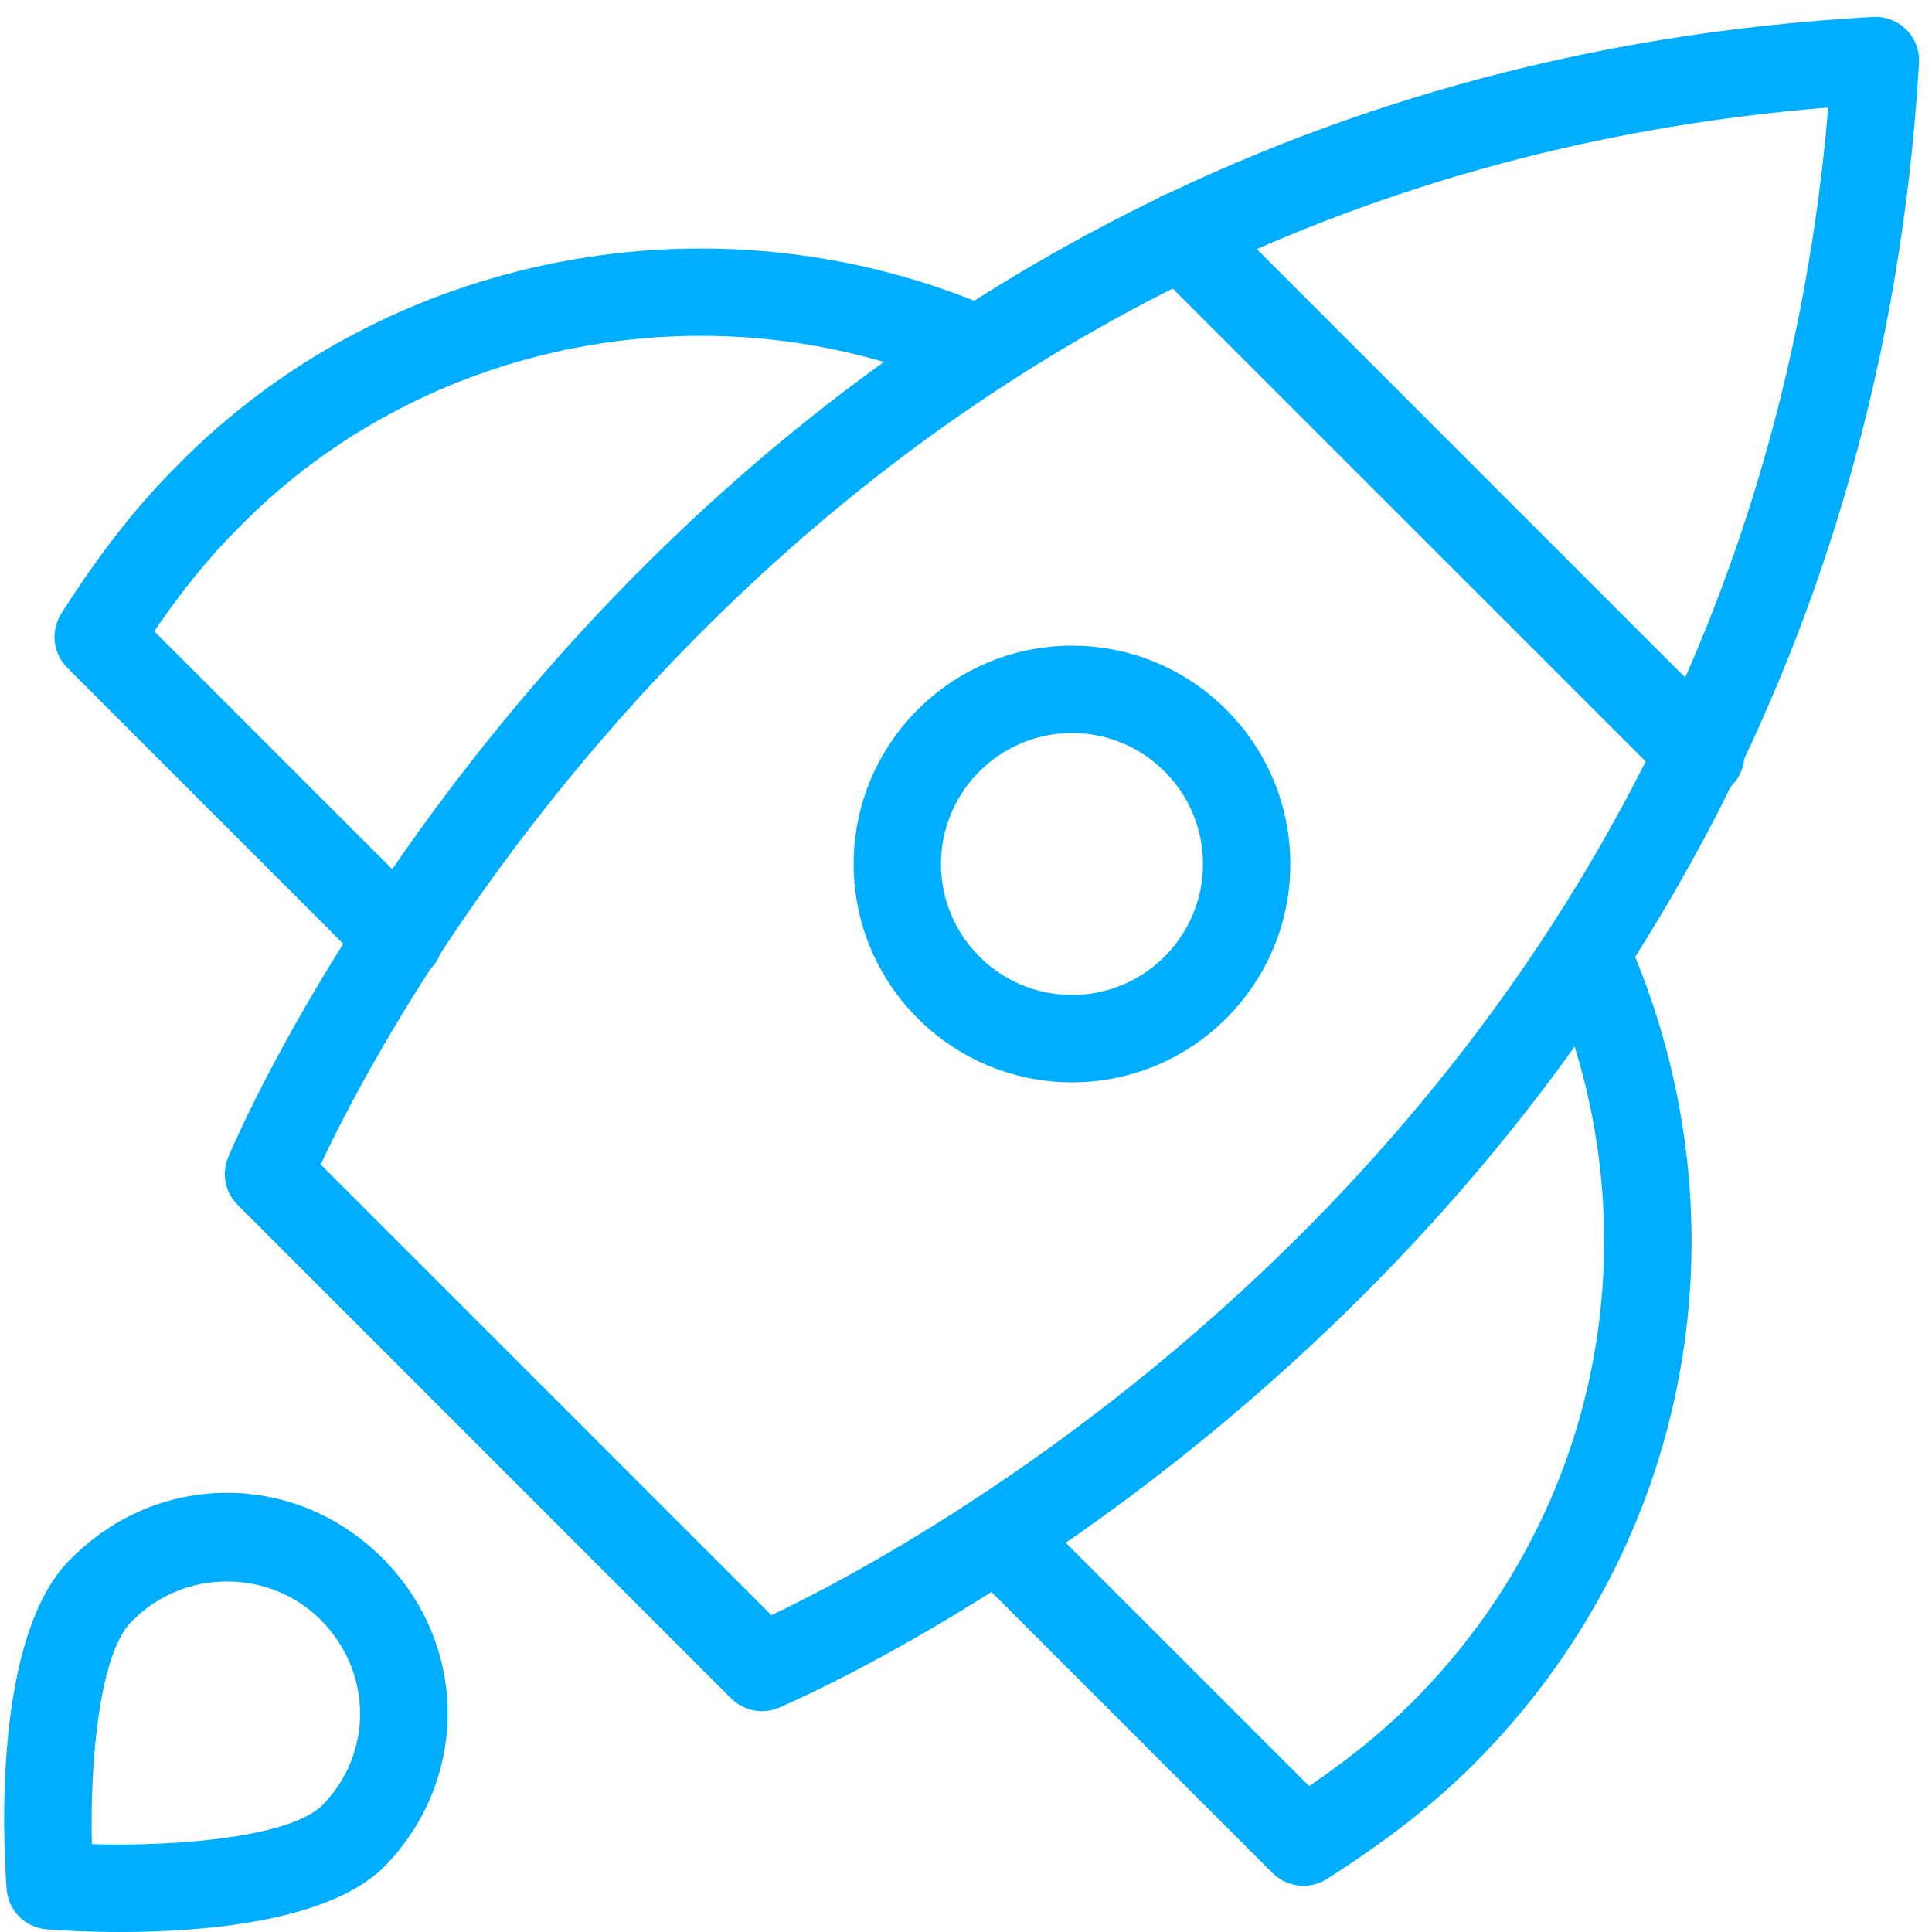 <?xml version="1.0" encoding="UTF-8" standalone="no"?>
<svg width="120px" height="120px" viewBox="0 0 120 120" version="1.1" xmlns="http://www.w3.org/2000/svg" xmlns:xlink="http://www.w3.org/1999/xlink" xmlns:sketch="http://www.bohemiancoding.com/sketch/ns">
    <!-- Generator: Sketch 3.3.3 (12081) - http://www.bohemiancoding.com/sketch -->
    <title>Project Launched</title>
    <desc>Created with Sketch.</desc>
    <defs></defs>
    <g id="Page-1" stroke="none" stroke-width="1" fill="none" fill-rule="evenodd" sketch:type="MSPage">
        <g id="Project-Launched" sketch:type="MSArtboardGroup" fill="#00AEFF">
            <g id="Imported-Layers" sketch:type="MSLayerGroup" transform="translate(0, 1)">
                <path d="M105.639,48.596 C104.944,48.596 104.25,48.333 103.721,47.801 L71.445,15.528 C70.386,14.467 70.386,12.751 71.445,11.692 C72.506,10.631 74.222,10.631 75.281,11.692 L107.554,43.968 C108.615,45.026 108.615,46.743 107.554,47.801 C107.025,48.333 106.331,48.596 105.639,48.596" id="Fill-1" sketch:type="MSShapeGroup"></path>
                <path d="M24.812,59.988 C24.12,59.988 23.426,59.722 22.896,59.193 L4.181,40.479 C3.283,39.579 3.126,38.178 3.81,37.104 C6.184,33.371 8.458,30.468 10.961,27.965 C23.991,14.654 44.387,10.711 61.689,18.168 C63.066,18.761 63.699,20.358 63.105,21.734 C62.511,23.107 60.924,23.748 59.544,23.152 C44.286,16.578 26.312,20.041 14.818,31.781 C12.994,33.601 11.308,35.671 9.579,38.206 L26.73,55.357 C27.791,56.418 27.791,58.134 26.73,59.193 C26.201,59.722 25.506,59.988 24.812,59.988" id="Fill-2" sketch:type="MSShapeGroup"></path>
                <path d="M80.957,116.131 C80.259,116.131 79.564,115.861 79.039,115.338 L60.054,96.352 C58.995,95.291 58.995,93.575 60.054,92.516 C61.114,91.456 62.829,91.456 63.889,92.516 L81.313,109.938 C83.852,108.206 85.918,106.522 87.72,104.72 C99.664,92.774 102.958,75.005 96.105,59.454 C95.501,58.085 96.124,56.484 97.494,55.88 C98.867,55.276 100.464,55.901 101.068,57.266 C108.831,74.883 105.096,95.013 91.554,108.556 C89.057,111.054 86.151,113.326 82.414,115.709 C81.966,115.991 81.461,116.131 80.957,116.131" id="Fill-3" sketch:type="MSShapeGroup"></path>
                <path d="M47.325,105.284 C46.62,105.284 45.926,105.007 45.407,104.489 L14.76,73.839 C13.989,73.07 13.755,71.915 14.162,70.906 C14.43,70.237 41.976,4.169 116.336,0.052 C117.109,0.009 117.864,0.299 118.408,0.847 C118.954,1.394 119.239,2.148 119.194,2.921 C114.806,76.998 49.018,104.808 48.351,105.078 C48.021,105.217 47.672,105.284 47.325,105.284 L47.325,105.284 Z M19.916,71.326 L47.914,99.322 C57.681,94.674 108.309,67.674 113.556,5.677 C51.326,10.711 24.508,61.552 19.916,71.326 L19.916,71.326 Z" id="Fill-4" sketch:type="MSShapeGroup"></path>
                <path d="M66.583,66.226 C59.106,66.226 53.021,60.142 53.021,52.666 C53.021,45.187 59.106,39.104 66.583,39.104 C74.059,39.104 80.145,45.187 80.145,52.666 C80.145,60.142 74.059,66.226 66.583,66.226 L66.583,66.226 Z M66.583,44.529 C62.096,44.529 58.446,48.179 58.446,52.666 C58.446,57.151 62.096,60.8 66.583,60.8 C71.07,60.8 74.719,57.151 74.719,52.666 C74.719,48.179 71.07,44.529 66.583,44.529 L66.583,44.529 Z" id="Fill-5" sketch:type="MSShapeGroup"></path>
                <path d="M7.474,119 C5.353,119 3.675,118.895 2.912,118.835 C1.573,118.734 0.512,117.674 0.411,116.336 C0.212,113.724 -0.516,100.488 4.483,95.741 C7.089,93.149 10.502,91.721 14.1,91.721 C17.709,91.721 21.137,93.159 23.749,95.771 C29.158,101.18 29.158,109.655 23.749,115.066 C20.203,118.394 12.568,118.998 7.474,119 L7.474,119 Z M5.706,113.544 C11.053,113.703 17.91,113.105 19.978,111.17 C23.171,107.971 23.171,102.864 19.914,99.607 C16.74,96.434 11.462,96.434 8.289,99.607 C8.267,99.629 8.246,99.648 8.224,99.667 C6.212,101.555 5.578,108.251 5.706,113.544 L5.706,113.544 Z" id="Fill-6" sketch:type="MSShapeGroup"></path>
            </g>
        </g>
    </g>
</svg>